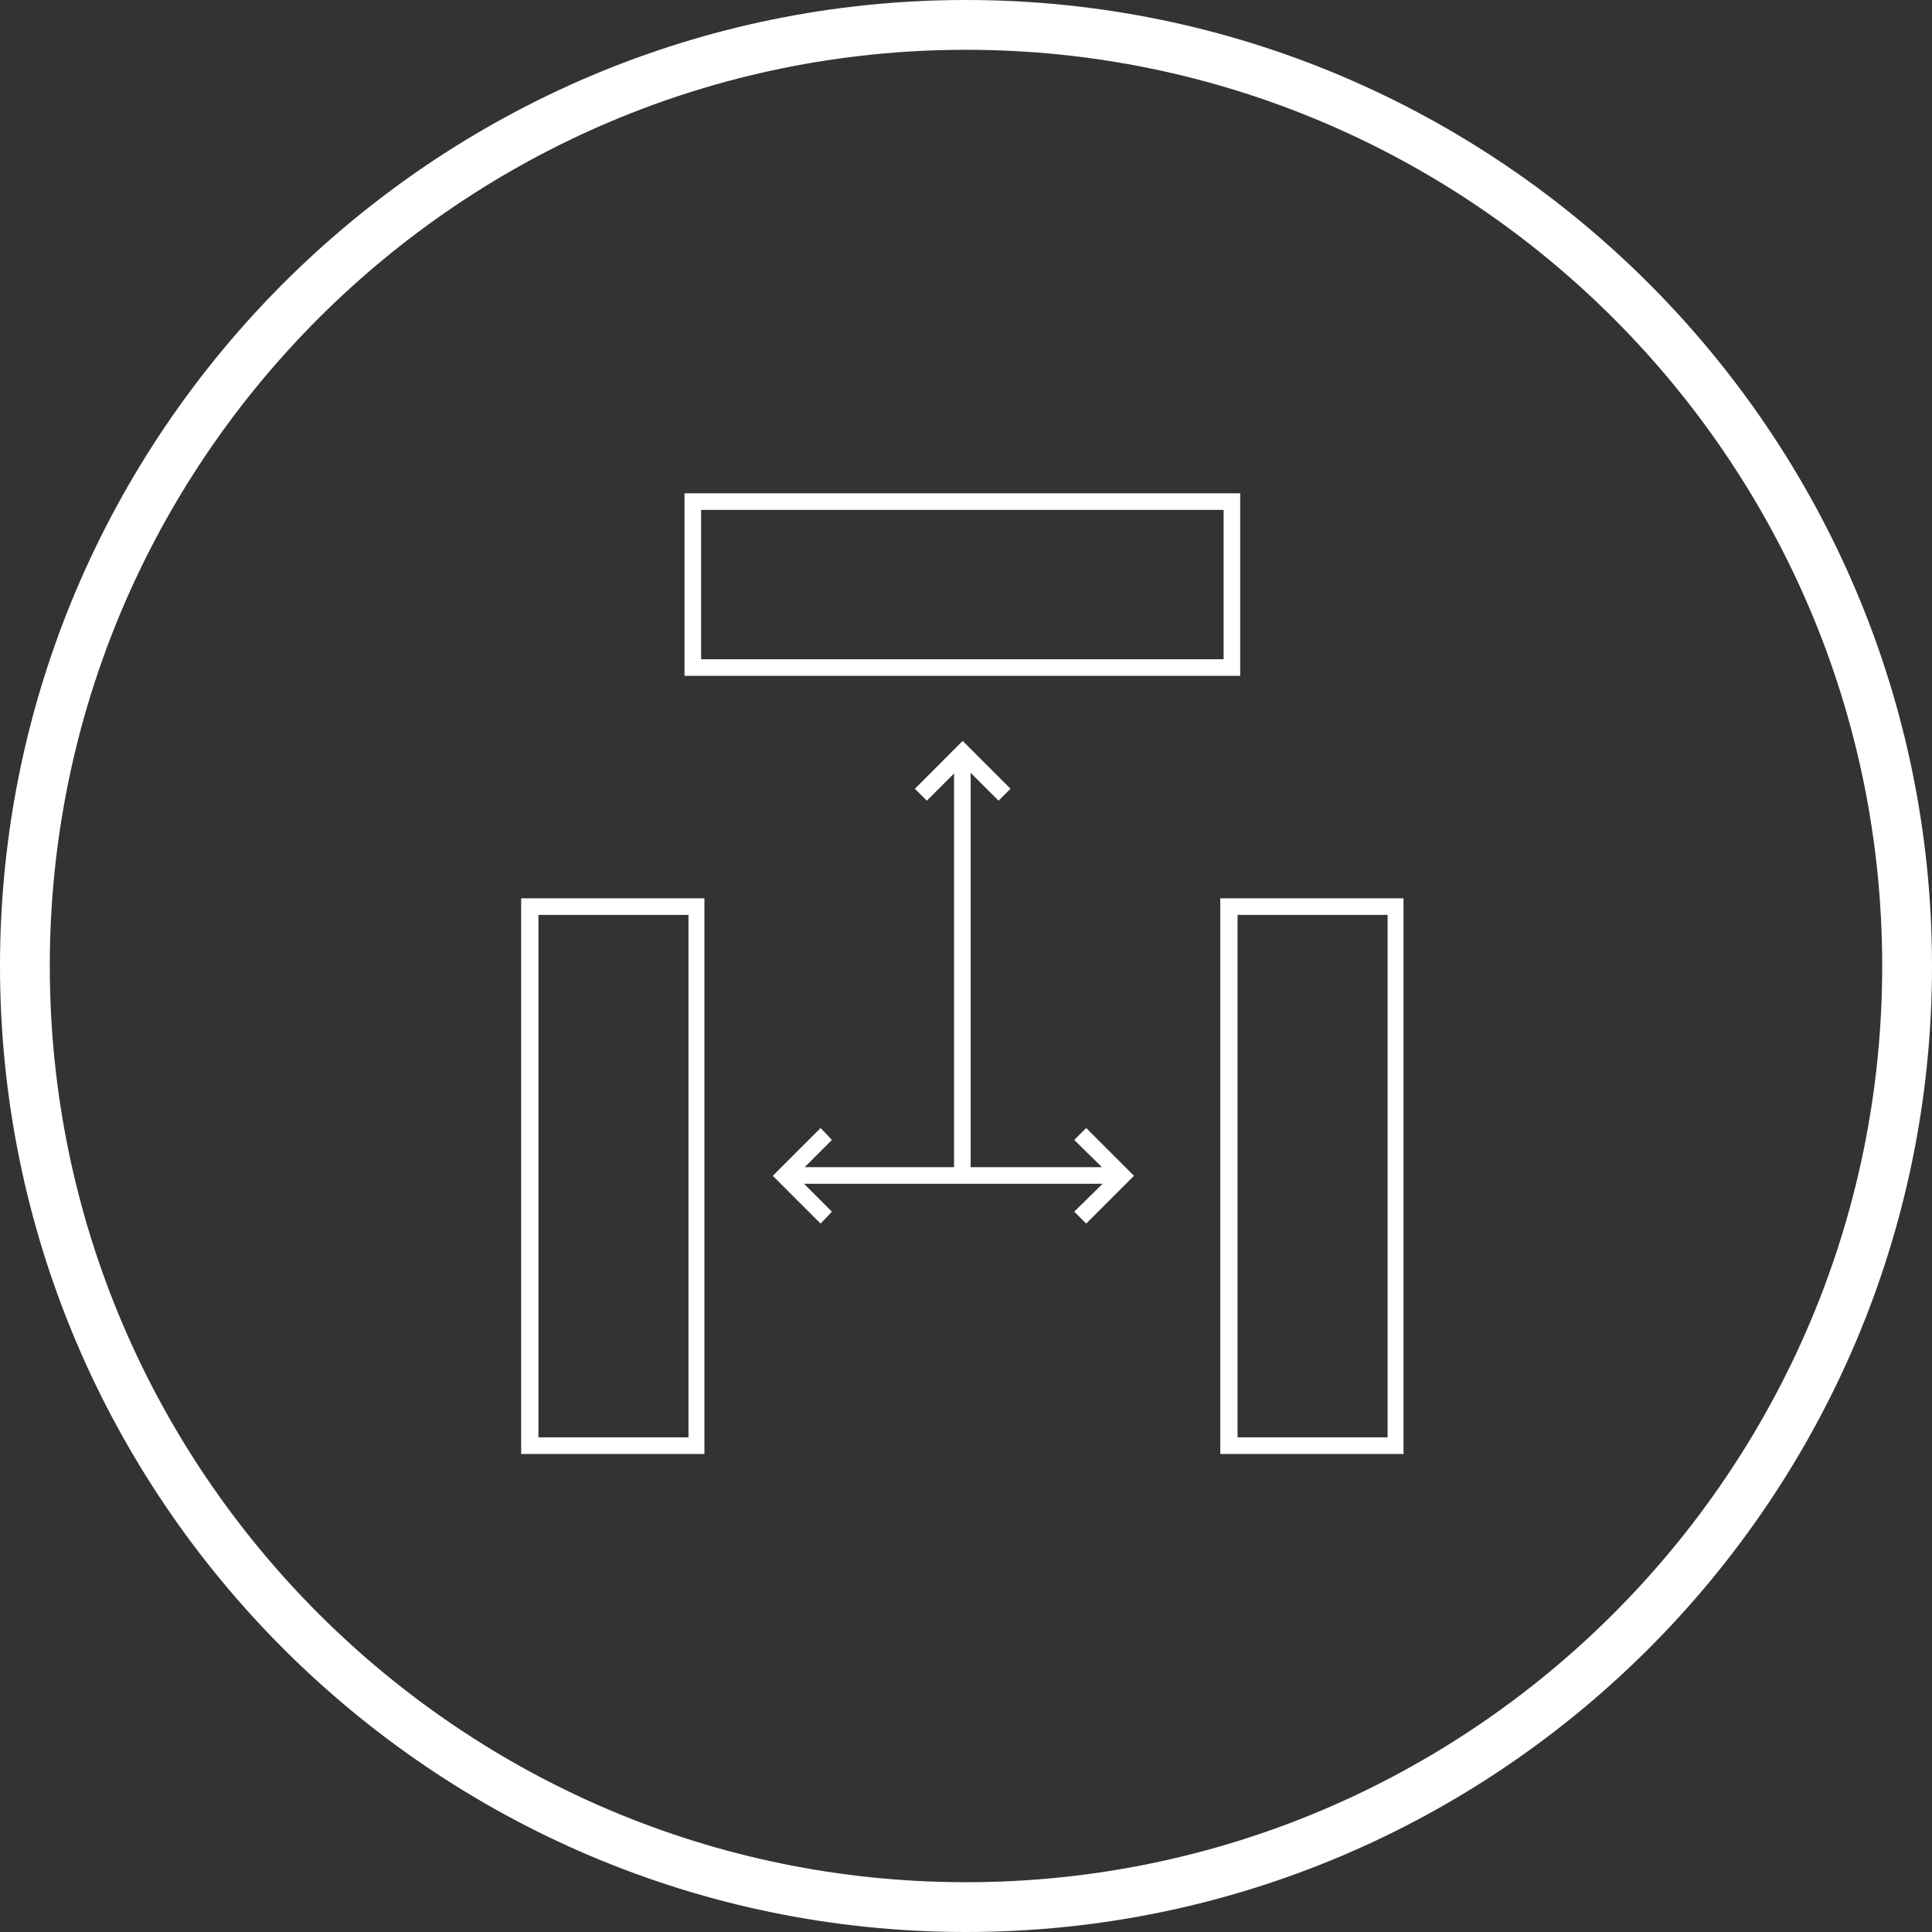 <svg width="300" height="300" viewBox="0 0 300 300" fill="none" xmlns="http://www.w3.org/2000/svg">
<rect x="0" y="0" width="300" height="300" fill="#333333" stroke="none"/>
<g clip-path="url(#clip0_660_52)">
<path d="M150 0C232.68 0 300 67.32 300 150C300 232.68 232.68 300 150 300C67.32 300 0 232.68 0 150C2.15448e-06 67.32 67.32 2.15503e-06 150 0ZM150 7.732C71.546 7.732 7.732 71.546 7.732 150C7.732 228.454 71.546 292.268 150 292.268C228.454 292.268 292.268 228.454 292.268 150C292.268 71.546 228.454 7.732 150 7.732ZM109.382 225.773H80.928V139.484H109.382V225.773ZM217.938 225.773H189.484V139.484H217.938V225.773ZM83.608 223.195H106.907V142.062H83.608V223.195ZM192.165 223.195H215.464V142.062H192.165V223.195ZM156.907 122.475L155.052 124.33L150.722 120V181.237H171.109L166.804 177.01L168.66 175.154L176.082 182.577L168.66 190L166.804 188.144L171.214 183.814H124.846L129.175 188.144L127.423 190L120 182.577L127.423 175.154L129.175 177.01L124.948 181.237H148.145V120.103L143.918 124.33L142.062 122.475L149.484 115.052L156.907 122.475ZM192.577 104.948H106.289V76.598H192.577V104.948ZM108.866 102.371H190V79.175H108.866V102.371Z" fill="white"/>
</g>
<defs>
<clipPath id="clip0_660_52">
<rect width="300" height="300" fill="white"/>
</clipPath>
</defs>
</svg>

